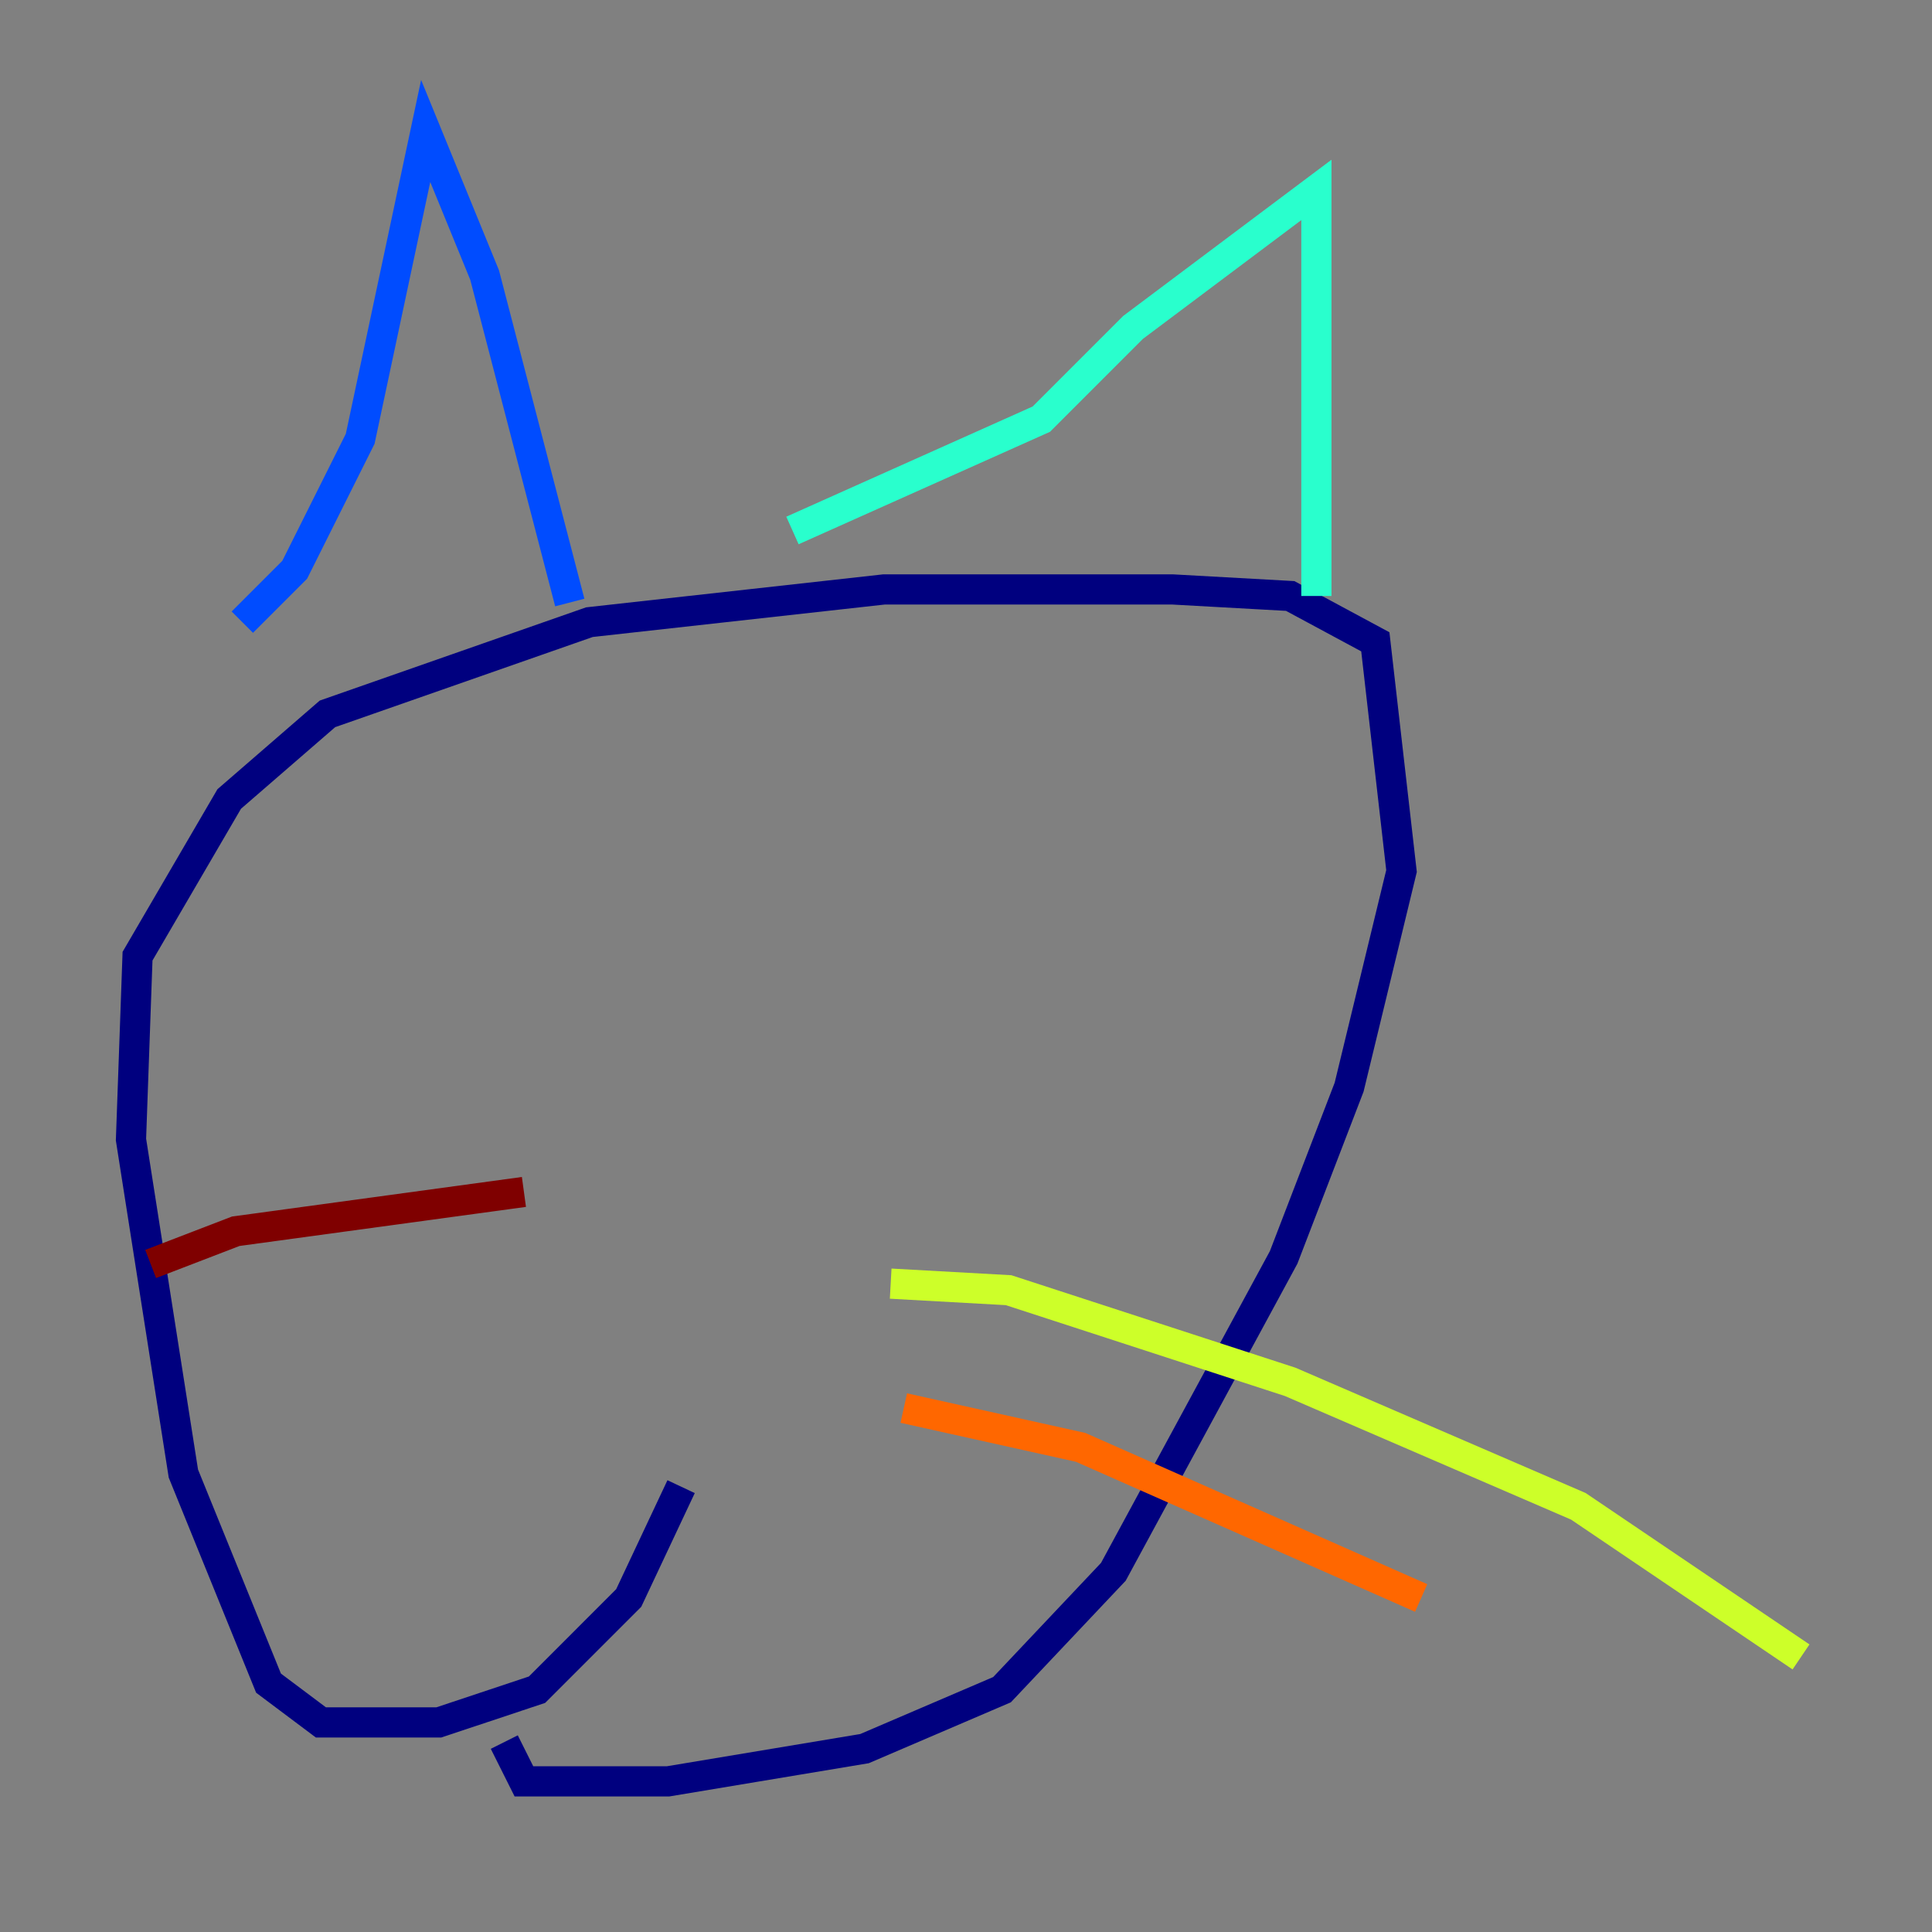 <?xml version="1.0" encoding="utf-8" ?>
<svg baseProfile="tiny" height="128" version="1.2" viewBox="0,0,128,128" width="128" xmlns="http://www.w3.org/2000/svg" xmlns:ev="http://www.w3.org/2001/xml-events" xmlns:xlink="http://www.w3.org/1999/xlink"><rect x="0" y="0" width="128" height="128" fill="#808080" stroke="none"/><defs /><polyline fill="none" points="45.125,98.495 41.654,105.871 35.58,111.946 29.071,114.115 21.261,114.115 17.79,111.512 12.149,97.627 8.678,75.498 9.112,63.349 15.186,52.936 21.695,47.295 39.051,41.22 58.576,39.051 77.668,39.051 85.478,39.485 91.119,42.522 92.854,57.709 89.383,72.027 85.044,83.308 73.763,104.136 66.386,111.946 57.275,115.851 44.258,118.02 34.712,118.02 33.41,115.417" stroke="#00007f" stroke-width="2" /><polyline fill="none" points="16.054,41.22 19.525,37.749 23.864,29.071 28.203,8.678 32.108,18.224 37.749,39.919" stroke="#004cff" stroke-width="2" /><polyline fill="none" points="52.502,35.146 68.99,27.77 75.064,21.695 87.214,12.583 87.214,39.485" stroke="#29ffcd" stroke-width="2" /><polyline fill="none" points="59.01,85.044 66.82,85.478 85.478,91.552 104.57,99.797 119.322,109.776" stroke="#cdff29" stroke-width="2" /><polyline fill="none" points="59.878,93.288 71.593,95.891 94.156,105.871" stroke="#ff6700" stroke-width="2" /><polyline fill="none" points="34.712,78.969 15.62,81.573 9.98,83.742" stroke="#7f0000" stroke-width="2" /></svg>